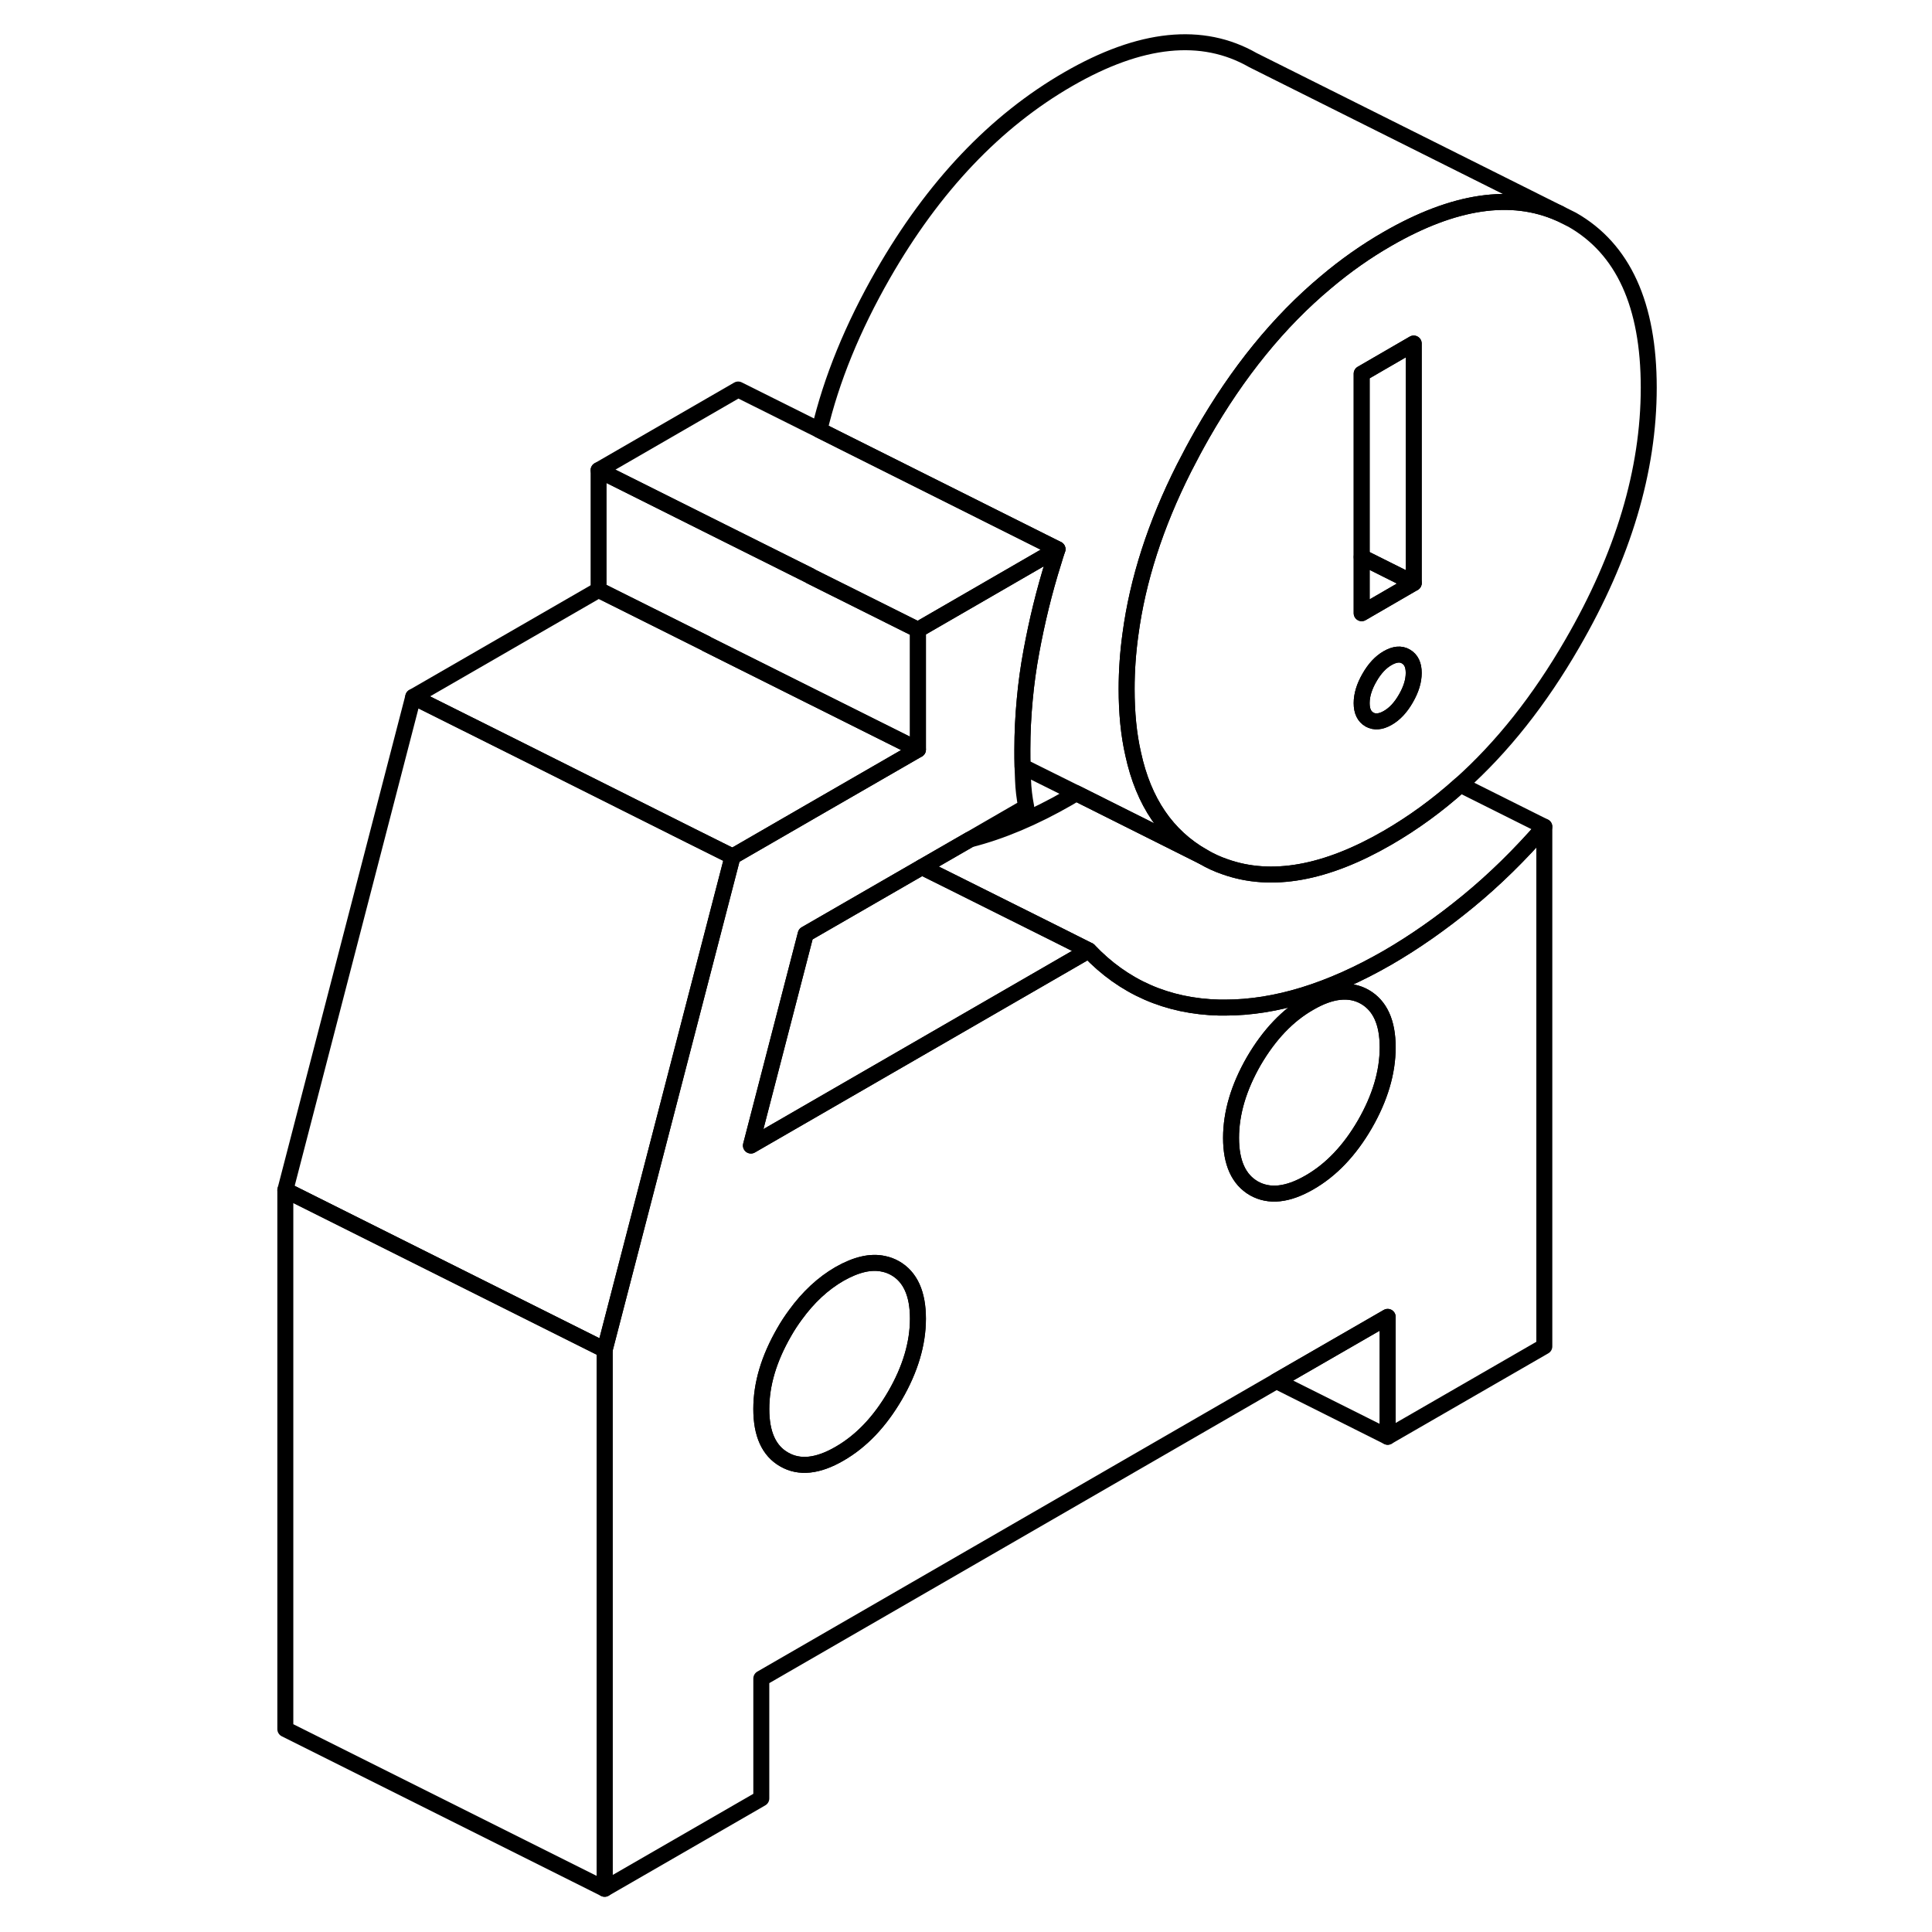 <svg width="24" height="24" viewBox="0 0 91 121" fill="none" xmlns="http://www.w3.org/2000/svg" stroke-width="1px" stroke-linecap="round" stroke-linejoin="round">
    <path d="M42.49 39.445V46.945L29.24 40.325V40.315L22.49 36.945V29.445L29.29 32.845L35.76 36.075V36.085L42.49 39.445Z" stroke="currentColor" stroke-linejoin="round"/>
    <path d="M30.88 53.645L22.87 84.535L16.73 81.465L12.81 79.505L2.87 74.535L10.88 43.645L17.85 47.125L28.29 52.355L30.88 53.645Z" stroke="currentColor" stroke-linejoin="round"/>
    <path d="M42.49 82.585C42.49 84.145 42.01 85.755 41.06 87.395C40.1 89.045 38.95 90.255 37.58 91.045C36.22 91.835 35.06 91.955 34.11 91.405C33.16 90.865 32.68 89.815 32.68 88.245C32.68 86.675 33.16 85.085 34.11 83.435C34.33 83.045 34.57 82.685 34.82 82.345C35.62 81.245 36.54 80.385 37.58 79.785C38.62 79.195 39.54 78.975 40.34 79.155C40.59 79.205 40.83 79.295 41.06 79.425C42.01 79.965 42.49 81.025 42.49 82.585Z" stroke="currentColor" stroke-linejoin="round"/>
    <path d="M53.19 59.525L49.78 61.495L44.24 64.695L32.03 71.745L35.46 58.505L42.74 54.305L44.41 55.135L51.34 58.595L53.19 59.525Z" stroke="currentColor" stroke-linejoin="round"/>
    <path d="M76.94 56.455C75.27 57.825 73.6 58.995 71.91 59.975C68.28 62.065 64.89 63.105 61.72 63.105H61.37C58.1 63.025 55.37 61.825 53.19 59.525L49.78 61.495L44.24 64.695L32.03 71.745L35.46 58.505L42.74 54.305L45.74 52.575L49.27 50.535C49.16 49.975 49.09 49.405 49.07 48.825C49.06 48.565 49.05 48.295 49.04 48.005C49.03 47.655 49.03 47.305 49.03 46.925C49.03 45.895 49.08 44.855 49.18 43.805C49.27 42.805 49.41 41.795 49.6 40.775C49.94 38.935 50.39 37.055 50.99 35.155C51.06 34.905 51.15 34.645 51.23 34.395L50.5 34.815L42.49 39.445V46.945L35.78 50.815L35.14 51.185L30.88 53.645L22.87 84.535V118.295L32.68 112.635V105.125L64.94 86.495L71.91 82.475V89.985L81.72 84.325V51.775C80.19 53.535 78.6 55.095 76.94 56.455ZM41.06 87.395C40.1 89.045 38.95 90.255 37.58 91.045C36.22 91.835 35.06 91.955 34.11 91.405C33.16 90.865 32.68 89.815 32.68 88.245C32.68 86.675 33.16 85.085 34.11 83.435C34.33 83.045 34.57 82.685 34.82 82.345C35.62 81.245 36.54 80.385 37.58 79.785C38.62 79.195 39.54 78.975 40.34 79.155C40.59 79.205 40.83 79.295 41.06 79.425C42.01 79.965 42.49 81.025 42.49 82.585C42.49 84.145 42.01 85.755 41.06 87.395ZM70.48 70.415C69.53 72.055 68.37 73.275 67.01 74.055C65.64 74.845 64.49 74.965 63.53 74.425C62.58 73.875 62.1 72.825 62.1 71.265C62.1 69.705 62.58 68.095 63.53 66.445C64.49 64.805 65.64 63.585 67.01 62.805C68.37 62.015 69.53 61.895 70.48 62.435C71.43 62.985 71.91 64.035 71.91 65.595C71.91 67.155 71.43 68.765 70.48 70.415Z" stroke="currentColor" stroke-linejoin="round"/>
    <path d="M71.909 65.595C71.909 67.165 71.43 68.765 70.48 70.415C69.529 72.055 68.37 73.275 67.01 74.055C65.639 74.845 64.49 74.965 63.529 74.425C62.58 73.875 62.1 72.825 62.1 71.265C62.1 69.705 62.58 68.095 63.529 66.445C64.49 64.805 65.639 63.585 67.01 62.805C68.37 62.015 69.529 61.895 70.48 62.435C71.43 62.985 71.909 64.035 71.909 65.595Z" stroke="currentColor" stroke-linejoin="round"/>
    <path d="M82.67 13.365C79.65 12.025 76.06 12.565 71.91 14.955C70.55 15.735 69.26 16.645 68.03 17.685C65.1 20.135 62.52 23.305 60.3 27.185C59.89 27.905 59.51 28.615 59.15 29.325C57.36 32.875 56.25 36.335 55.8 39.715C55.64 40.865 55.56 42.015 55.56 43.145C55.56 44.645 55.69 46.005 55.97 47.225C56.62 50.225 58.08 52.365 60.35 53.655L52.4 49.675L49.04 48.005C49.03 47.655 49.03 47.305 49.03 46.925C49.03 45.895 49.08 44.855 49.18 43.805C49.27 42.805 49.41 41.795 49.6 40.775C49.94 38.935 50.39 37.055 50.99 35.155C51.06 34.905 51.15 34.645 51.23 34.395L50.29 33.925L36.32 26.935C37.07 23.755 38.4 20.505 40.3 17.185C43.46 11.675 47.33 7.595 51.91 4.955C56.43 2.345 60.29 1.945 63.47 3.765L82.67 13.365Z" stroke="currentColor" stroke-linejoin="round"/>
    <path d="M51.23 34.395L50.5 34.815L42.49 39.445L35.76 36.085V36.075L29.29 32.845L22.49 29.445L31.23 24.395L36.32 26.935L50.29 33.925L51.23 34.395Z" stroke="currentColor" stroke-linejoin="round"/>
    <path d="M42.49 46.945L35.78 50.815L35.14 51.185L30.88 53.645L28.29 52.355L17.85 47.125L10.88 43.645L22.49 36.945L29.24 40.315V40.325L42.49 46.945Z" stroke="currentColor" stroke-linejoin="round"/>
    <path d="M83.471 13.765L82.67 13.365C79.65 12.025 76.06 12.565 71.91 14.955C70.55 15.735 69.26 16.645 68.031 17.685C65.1 20.135 62.52 23.305 60.3 27.185C59.891 27.905 59.51 28.615 59.15 29.325C57.36 32.875 56.251 36.335 55.8 39.715C55.641 40.865 55.56 42.015 55.56 43.145C55.56 44.645 55.691 46.005 55.971 47.225C56.62 50.225 58.081 52.365 60.351 53.655C60.791 53.915 61.251 54.125 61.721 54.285C64.621 55.315 68.02 54.715 71.91 52.465C73.51 51.535 75.03 50.435 76.46 49.145C79.08 46.805 81.421 43.855 83.471 40.305C86.66 34.805 88.26 29.465 88.26 24.275C88.26 19.085 86.66 15.585 83.471 13.765ZM73.05 43.745C72.731 44.305 72.35 44.715 71.91 44.965C71.47 45.215 71.091 45.245 70.77 45.065C70.441 44.875 70.281 44.535 70.281 44.035C70.281 43.535 70.441 43.005 70.77 42.435C71.091 41.875 71.47 41.465 71.91 41.215C72.35 40.965 72.731 40.925 73.05 41.115C73.38 41.305 73.54 41.645 73.54 42.145C73.54 42.645 73.38 43.175 73.05 43.745ZM73.54 36.515L70.281 38.405V23.405L73.54 21.515V36.515Z" stroke="currentColor" stroke-linejoin="round"/>
    <path d="M73.54 42.145C73.54 42.645 73.38 43.175 73.05 43.745C72.73 44.305 72.35 44.715 71.91 44.965C71.47 45.215 71.09 45.245 70.77 45.065C70.44 44.875 70.28 44.535 70.28 44.035C70.28 43.535 70.44 43.005 70.77 42.435C71.09 41.875 71.47 41.465 71.91 41.215C72.35 40.965 72.73 40.925 73.05 41.115C73.38 41.305 73.54 41.645 73.54 42.145Z" stroke="currentColor" stroke-linejoin="round"/>
    <path d="M73.54 36.515L70.28 38.405V34.885L73.54 36.515Z" stroke="currentColor" stroke-linejoin="round"/>
    <path d="M73.54 21.515V36.515L70.28 34.885V23.405L73.54 21.515Z" stroke="currentColor" stroke-linejoin="round"/>
    <path d="M81.72 51.775C80.19 53.535 78.6 55.095 76.94 56.455C75.27 57.825 73.6 58.995 71.91 59.975C68.28 62.065 64.89 63.105 61.72 63.105H61.37C58.1 63.025 55.37 61.825 53.19 59.525L51.34 58.595L44.41 55.135L42.74 54.305L45.74 52.575C47.72 52.075 49.77 51.205 51.91 49.975C52.07 49.875 52.24 49.785 52.4 49.675L60.35 53.655C60.79 53.915 61.25 54.125 61.72 54.285C64.62 55.315 68.02 54.715 71.91 52.465C73.51 51.535 75.03 50.435 76.46 49.145L81.72 51.775Z" stroke="currentColor" stroke-linejoin="round"/>
    <path d="M71.909 82.475V89.985L64.939 86.495L71.909 82.475Z" stroke="currentColor" stroke-linejoin="round"/>
    <path d="M22.87 84.535V118.295L2.87 108.295V74.535L12.81 79.505L16.73 81.465L22.87 84.535Z" stroke="currentColor" stroke-linejoin="round"/>
</svg>